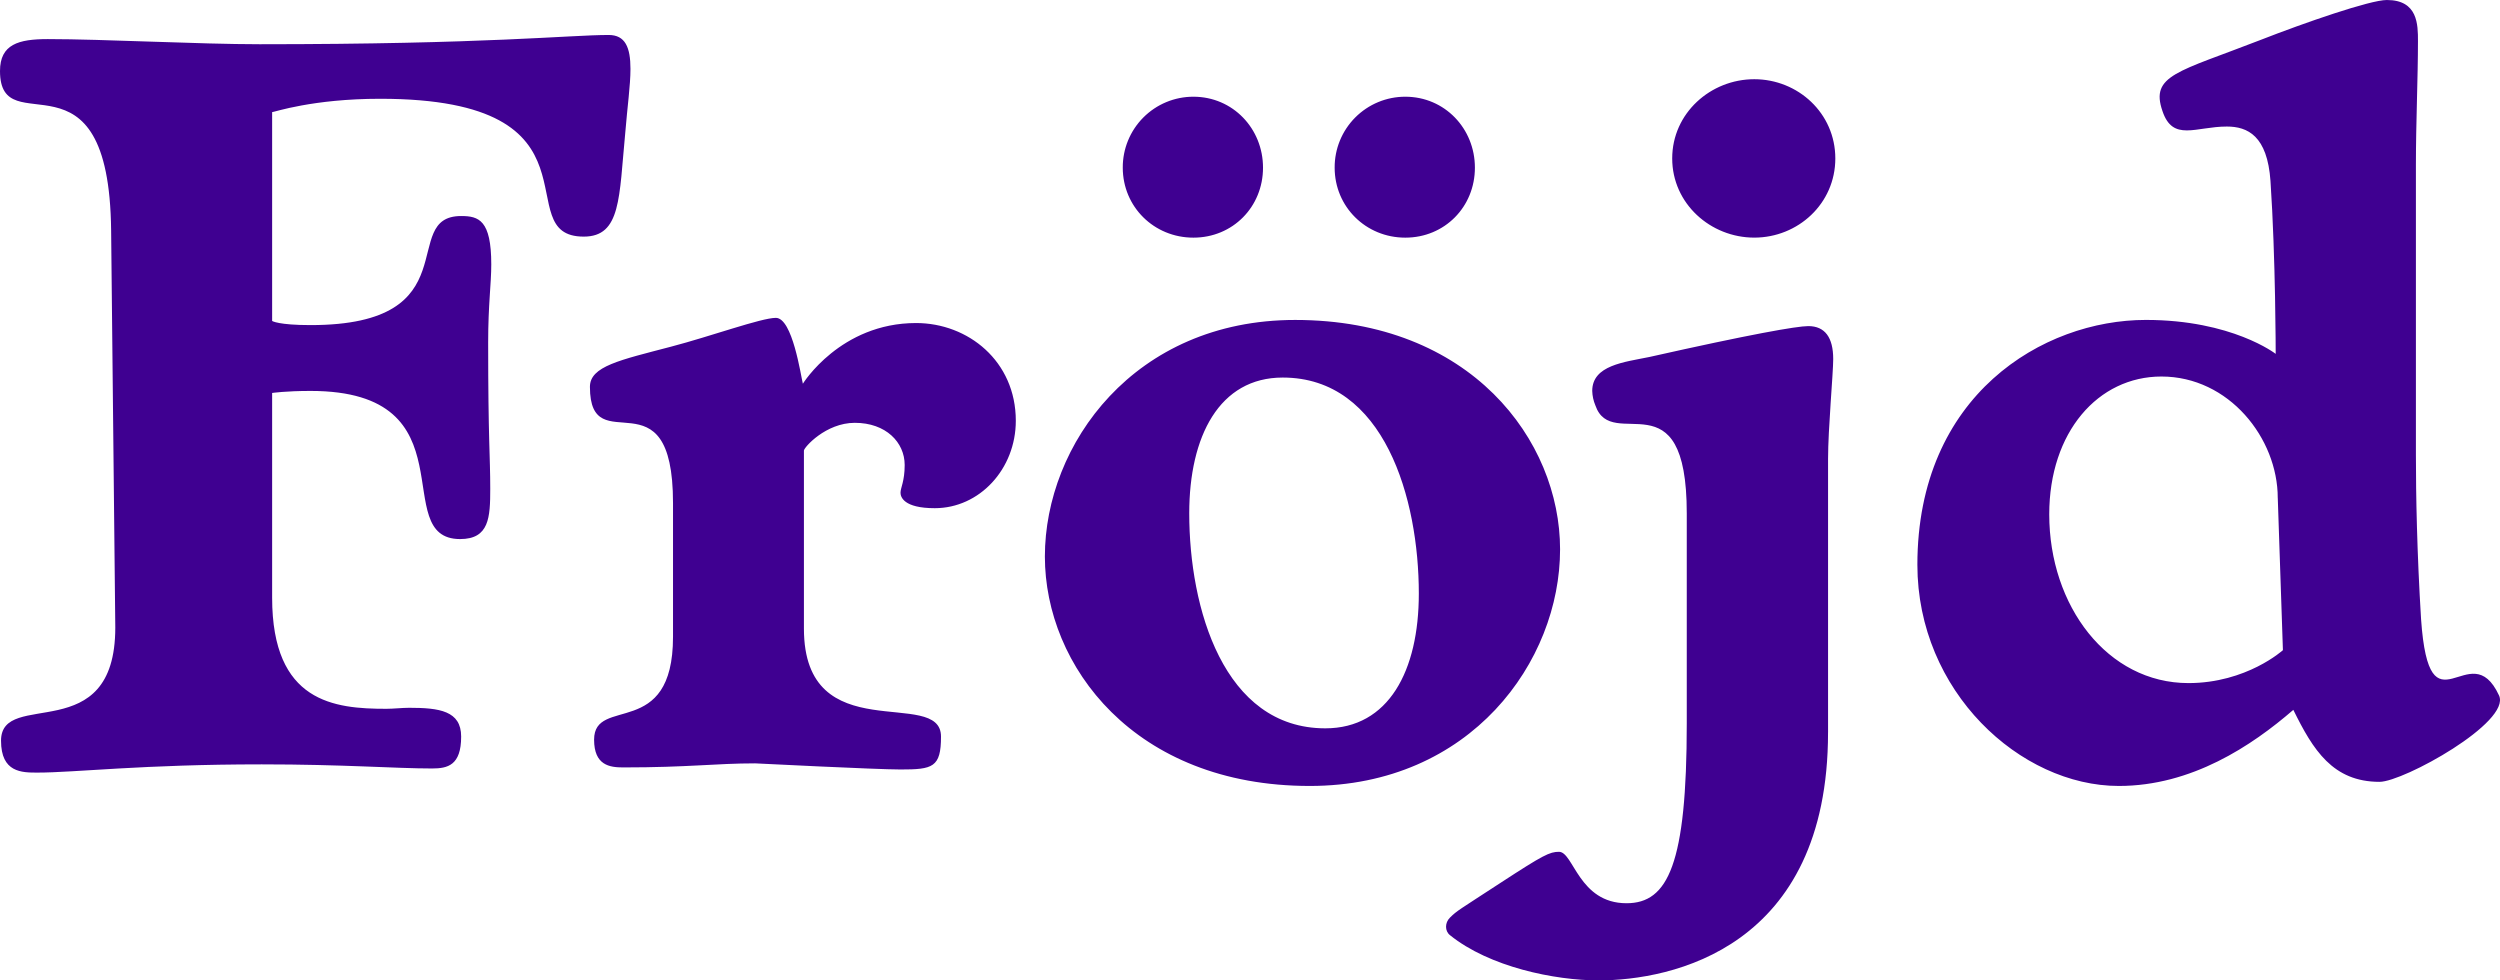<svg xmlns="http://www.w3.org/2000/svg" viewBox="0 0 102 40"><path fill="#3f0091" d="M92.636,7.387 C92.508,5.54 91.703,5.163 90.856,5.163 C89.584,5.163 88.653,5.793 88.229,4.533 C87.719,3.064 88.864,2.938 92.212,1.637 C94.034,0.924 96.704,0 97.382,0 C98.653,0 98.653,1.007 98.653,1.68 C98.653,3.148 98.569,5.037 98.569,6.716 L98.569,18.552 C98.569,20.189 98.612,22.539 98.78,25.267 C99.12,30.137 100.772,25.814 101.96,28.374 C102.467,29.464 98.06,31.899 97.085,31.899 C95.179,31.899 94.372,30.598 93.568,28.962 C91.873,30.43 89.415,32.067 86.449,32.067 C82.423,32.067 78.229,28.206 78.229,23.043 C78.229,16.118 83.356,13.053 87.55,13.053 C91.068,13.053 92.848,14.438 92.848,14.438 C92.848,14.438 92.848,10.535 92.636,7.388 L92.636,7.387 Z M92.932,20.315 C92.932,17.881 90.942,15.362 88.186,15.362 C85.601,15.362 83.609,17.629 83.609,20.986 C83.609,24.722 85.983,27.87 89.288,27.87 C91.661,27.87 93.143,26.527 93.143,26.527 L92.933,20.315 L92.932,20.315 Z M68.226,6.465 C68.226,8.311 69.794,9.695 71.574,9.695 C73.355,9.695 74.881,8.311 74.881,6.465 C74.881,4.617 73.355,3.232 71.574,3.232 C69.794,3.232 68.226,4.617 68.226,6.464 L68.226,6.465 Z M74.584,29.885 C74.584,38.698 68.184,40 65.219,40 C63.439,40 60.769,39.455 59.157,38.153 C58.946,37.985 58.946,37.649 59.157,37.44 C59.455,37.146 59.497,37.146 61.234,36.012 C62.972,34.879 63.227,34.754 63.608,34.754 C64.201,34.754 64.413,36.852 66.362,36.852 C68.057,36.852 68.82,35.257 68.82,29.507 L68.82,20.945 C68.82,15.237 65.768,18.51 65.09,16.537 C65.012,16.351 64.969,16.152 64.963,15.95 C64.963,14.9 66.278,14.774 67.295,14.565 C71.405,13.641 73.312,13.305 73.779,13.305 C74.456,13.305 74.795,13.767 74.795,14.649 C74.795,15.237 74.585,17.503 74.585,18.719 L74.585,29.884 L74.584,29.885 Z M54.073,29.716 C49.92,29.716 48.521,24.806 48.521,20.945 C48.521,17.797 49.751,15.404 52.335,15.404 C56.489,15.404 57.888,20.357 57.888,24.218 C57.888,27.366 56.658,29.716 54.073,29.716 L54.073,29.716 Z M53.438,32.067 C60.006,32.067 63.651,26.989 63.651,22.414 C63.651,17.964 60.006,13.054 52.844,13.054 C46.276,13.054 42.631,18.133 42.631,22.707 C42.631,27.157 46.276,32.067 53.438,32.067 Z M54.454,6.841 C54.454,8.436 55.726,9.696 57.336,9.696 C58.947,9.696 60.176,8.436 60.176,6.841 C60.176,5.247 58.947,3.946 57.336,3.946 C56.569,3.945 55.834,4.251 55.293,4.794 C54.752,5.338 54.45,6.074 54.454,6.841 L54.454,6.841 Z M45.809,6.841 C45.809,8.436 47.081,9.696 48.691,9.696 C50.301,9.696 51.531,8.436 51.531,6.841 C51.531,5.247 50.301,3.946 48.691,3.946 C47.924,3.945 47.189,4.251 46.648,4.794 C46.107,5.338 45.805,6.074 45.809,6.841 L45.809,6.841 Z M27.459,20.525 C27.459,15.026 24.069,18.93 24.069,15.782 C24.069,14.942 25.299,14.691 27.375,14.145 C28.985,13.725 31.062,12.969 31.655,12.969 C32.334,12.969 32.672,15.32 32.757,15.656 C32.757,15.656 34.283,13.18 37.377,13.18 C39.496,13.18 41.445,14.733 41.445,17.167 C41.445,19.139 39.962,20.734 38.139,20.734 C36.868,20.734 36.741,20.273 36.741,20.104 C36.741,19.896 36.911,19.644 36.911,18.971 C36.911,18.049 36.147,17.251 34.876,17.251 C33.689,17.251 32.8,18.258 32.8,18.384 L32.8,25.646 C32.8,30.64 38.393,27.996 38.393,30.052 C38.393,31.312 38.055,31.395 36.741,31.395 C35.766,31.395 30.808,31.145 30.808,31.145 C29.198,31.145 28.095,31.311 25.426,31.311 C24.876,31.311 24.239,31.227 24.239,30.178 C24.239,28.374 27.459,30.22 27.459,25.981 L27.459,20.525 L27.459,20.525 Z M4.704,25.603 C4.704,30.556 0.042,28.079 0.042,30.22 C0.042,31.522 0.89,31.522 1.525,31.522 C3.051,31.522 5.805,31.186 10.679,31.186 C13.984,31.186 16.146,31.354 17.629,31.354 C18.265,31.354 18.815,31.227 18.815,30.052 C18.815,29.002 17.925,28.878 16.696,28.878 C16.4,28.878 16.061,28.919 15.764,28.919 C13.646,28.919 11.103,28.667 11.103,24.386 L11.103,16.033 C11.103,16.033 11.653,15.95 12.671,15.95 C19.324,15.95 15.807,21.994 18.773,21.994 C19.96,21.994 20.002,21.113 20.002,19.937 C20.002,18.594 19.917,17.965 19.917,13.977 C19.917,12.424 20.044,11.585 20.044,10.787 C20.044,8.982 19.536,8.814 18.815,8.814 C16.23,8.814 19.239,13.264 12.671,13.264 C11.357,13.264 11.103,13.096 11.103,13.096 L11.103,4.575 C11.188,4.575 12.755,4.03 15.51,4.03 C25.002,4.03 20.638,9.654 23.816,9.654 C25.342,9.654 25.256,8.059 25.511,5.414 C25.596,4.366 25.723,3.484 25.723,2.812 C25.723,1.932 25.511,1.427 24.833,1.427 C23.223,1.427 19.875,1.805 10.594,1.805 C8.136,1.805 4.195,1.595 1.949,1.595 C0.762,1.595 2.13162821e-14,1.805 2.13162821e-14,2.897 C2.13162821e-14,5.96 4.45,1.595 4.534,9.402 L4.704,25.603 L4.704,25.603 Z"></path></svg>